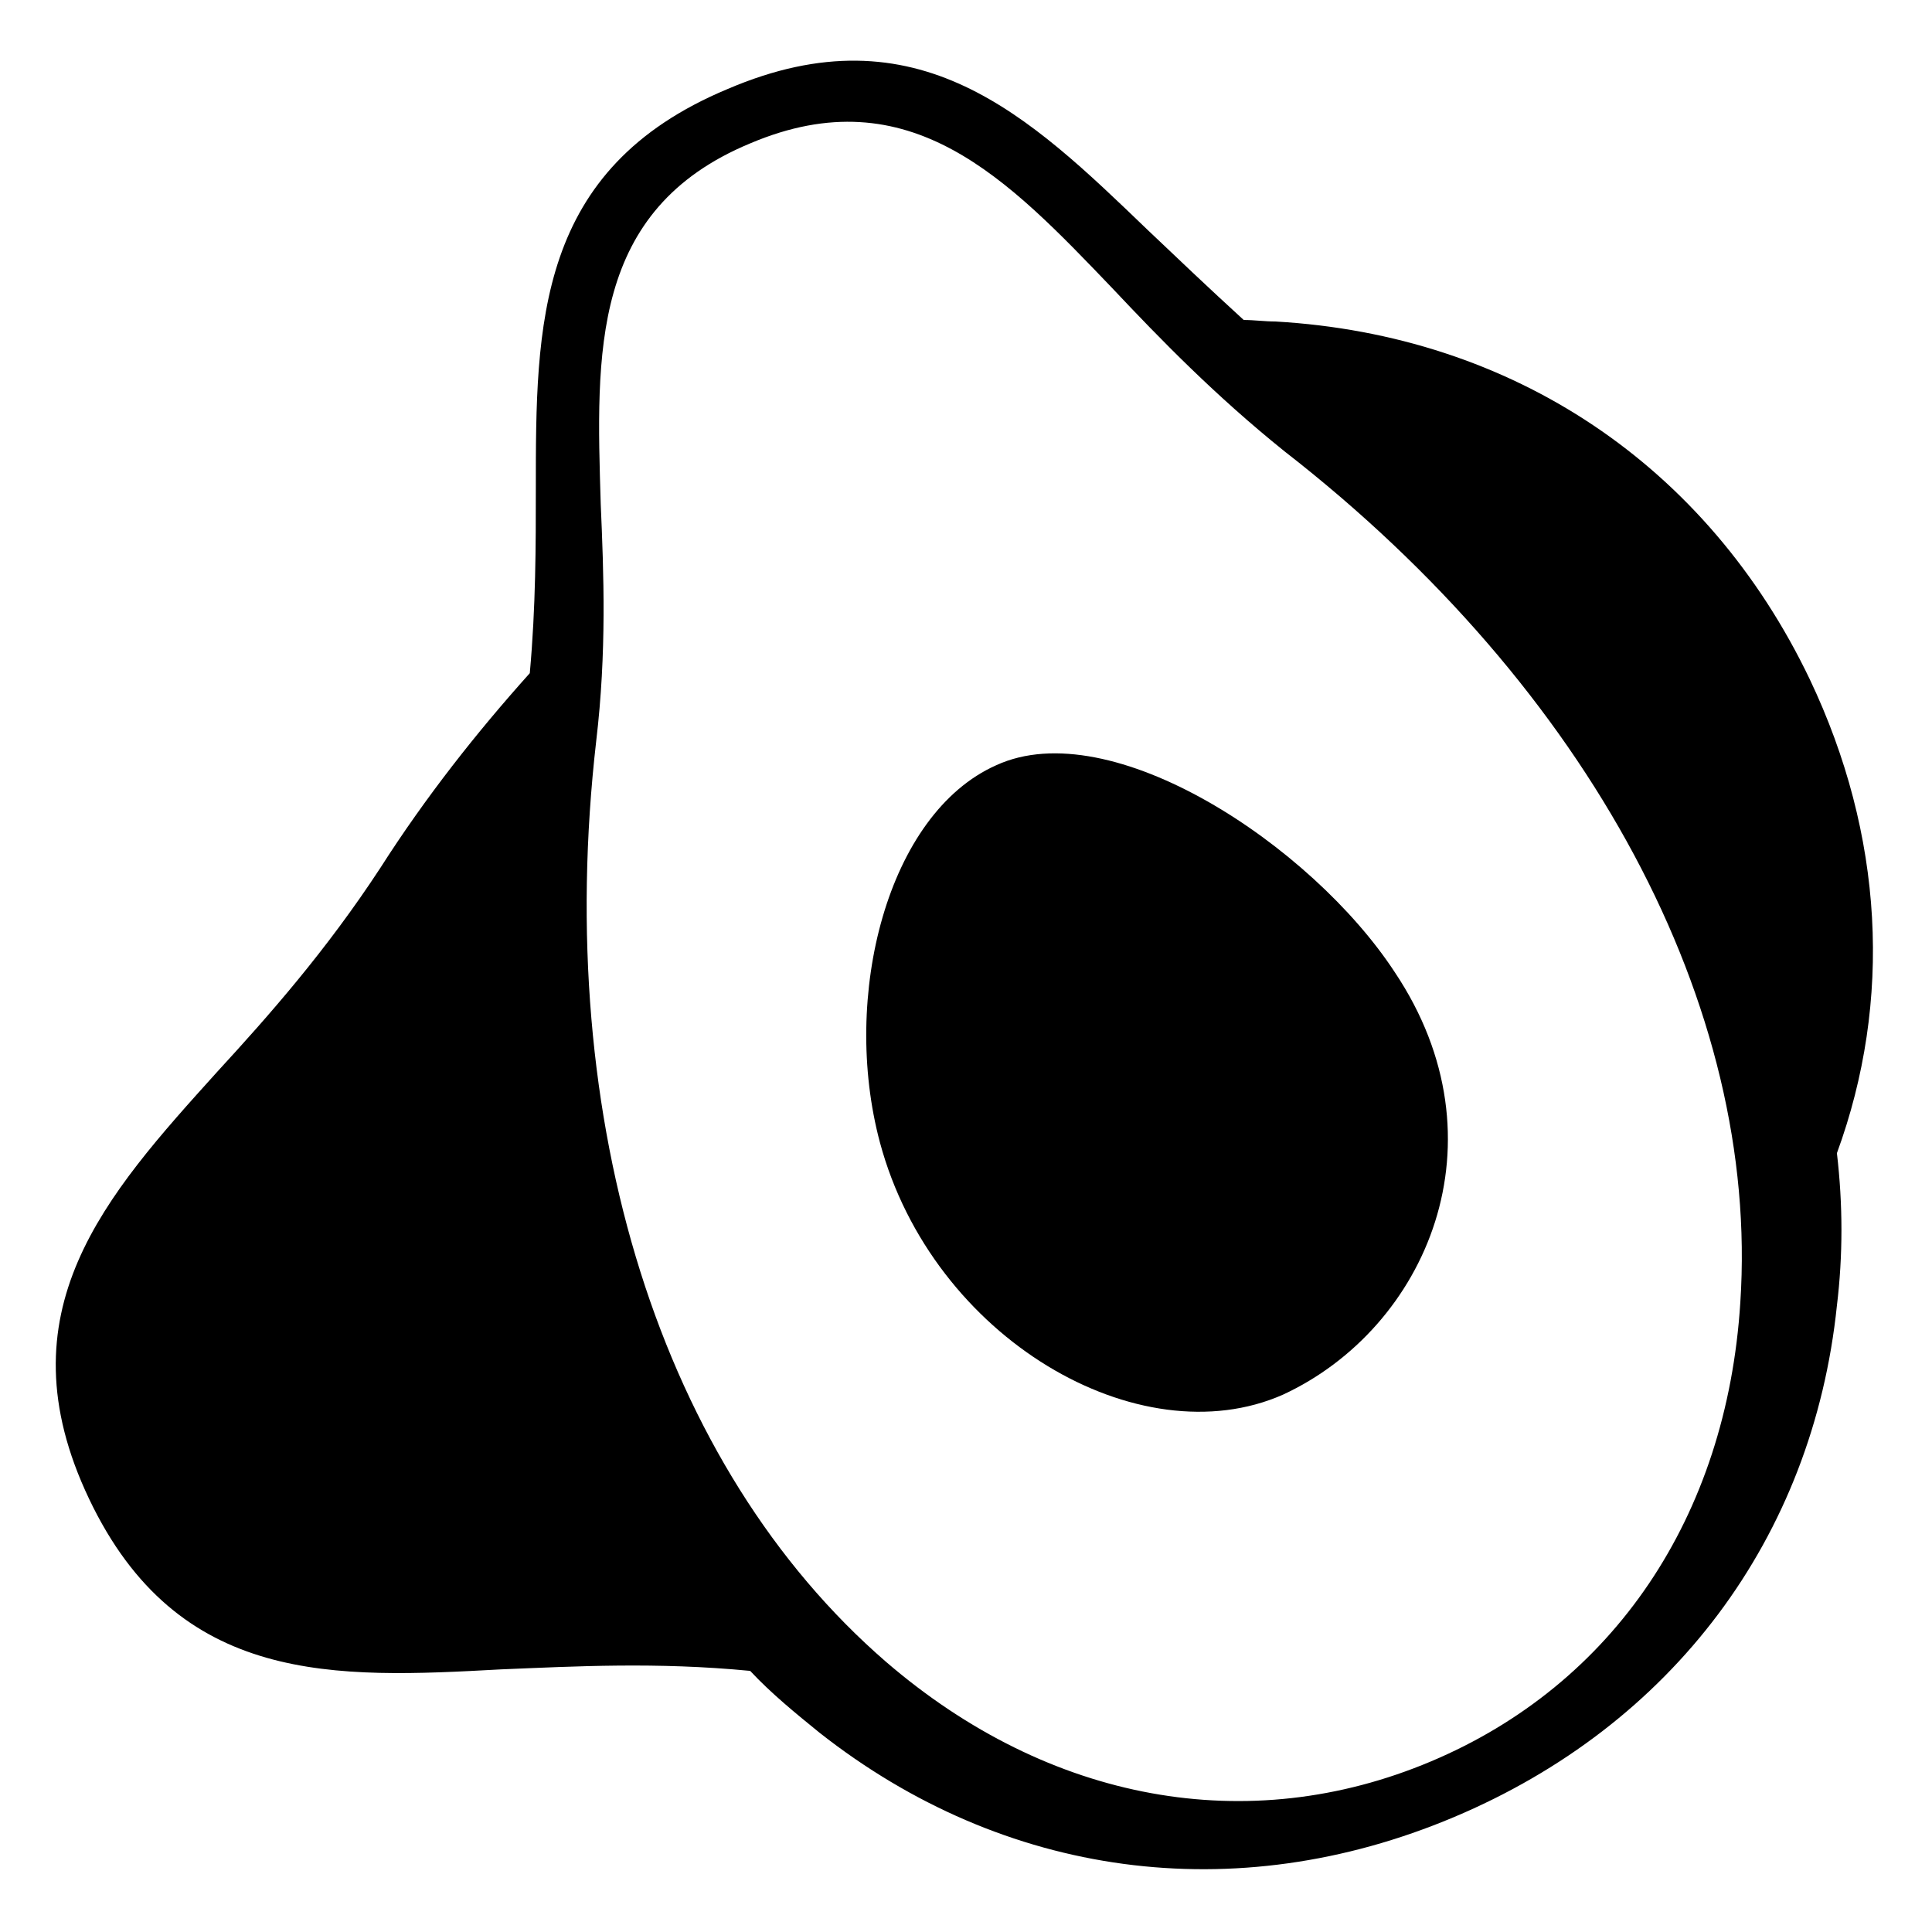 <svg width="128" height="128" xmlns="http://www.w3.org/2000/svg">
  <g>
    <path d="M119.9,45c-6.8-14.2-19.7-22.8-35.4-23.7c-0.7,0-1.4-0.1-2.1-0.1c-2.3-2.1-4.4-4.1-6.4-6C68.2,7.7,60.8,0.5,48.2,5.9 c-12.7,5.3-12.7,15.6-12.7,26.5c0,3.7,0,7.8-0.4,12.2c-3.5,3.9-6.9,8.2-9.9,12.9C21.6,63,17.8,67.3,14.4,71C7,79.2,0,86.9,5.9,99.3 c5.9,12.4,16.3,11.9,27.3,11.3c4.9-0.2,10.3-0.5,16.5,0.1c1.4,1.5,3,2.8,4.6,4.1c12.2,9.6,27.5,11.7,42,5.6 c14.5-6.1,23.8-18.5,25.4-33.9c0.4-3.3,0.4-6.7,0-10.1C125.4,66.3,124.8,55.3,119.9,45z M115.3,86.3c-0.9,14.2-8.4,25.3-20.5,30.4 c-12.1,5.1-25.3,2.7-36.1-6.6c-14.9-12.9-22.1-35.7-19.2-61c0.7-5.9,0.5-11.1,0.3-15.7c-0.3-10-0.7-19.5,9.9-23.9 c10.6-4.5,17.1,2.4,24,9.6c3.2,3.4,6.8,7.1,11.4,10.8C105.3,45.6,116.6,66.7,115.3,86.3z"/>
    <path d="M66,50.7c-7.2,3.2-10.3,15.3-7.7,25c3.5,13,17.2,20.9,26.7,16.7c9.5-4.4,14.9-16.8,7.4-28C86.9,56,73.6,47.2,66,50.7z"/>
  </g>
</svg>